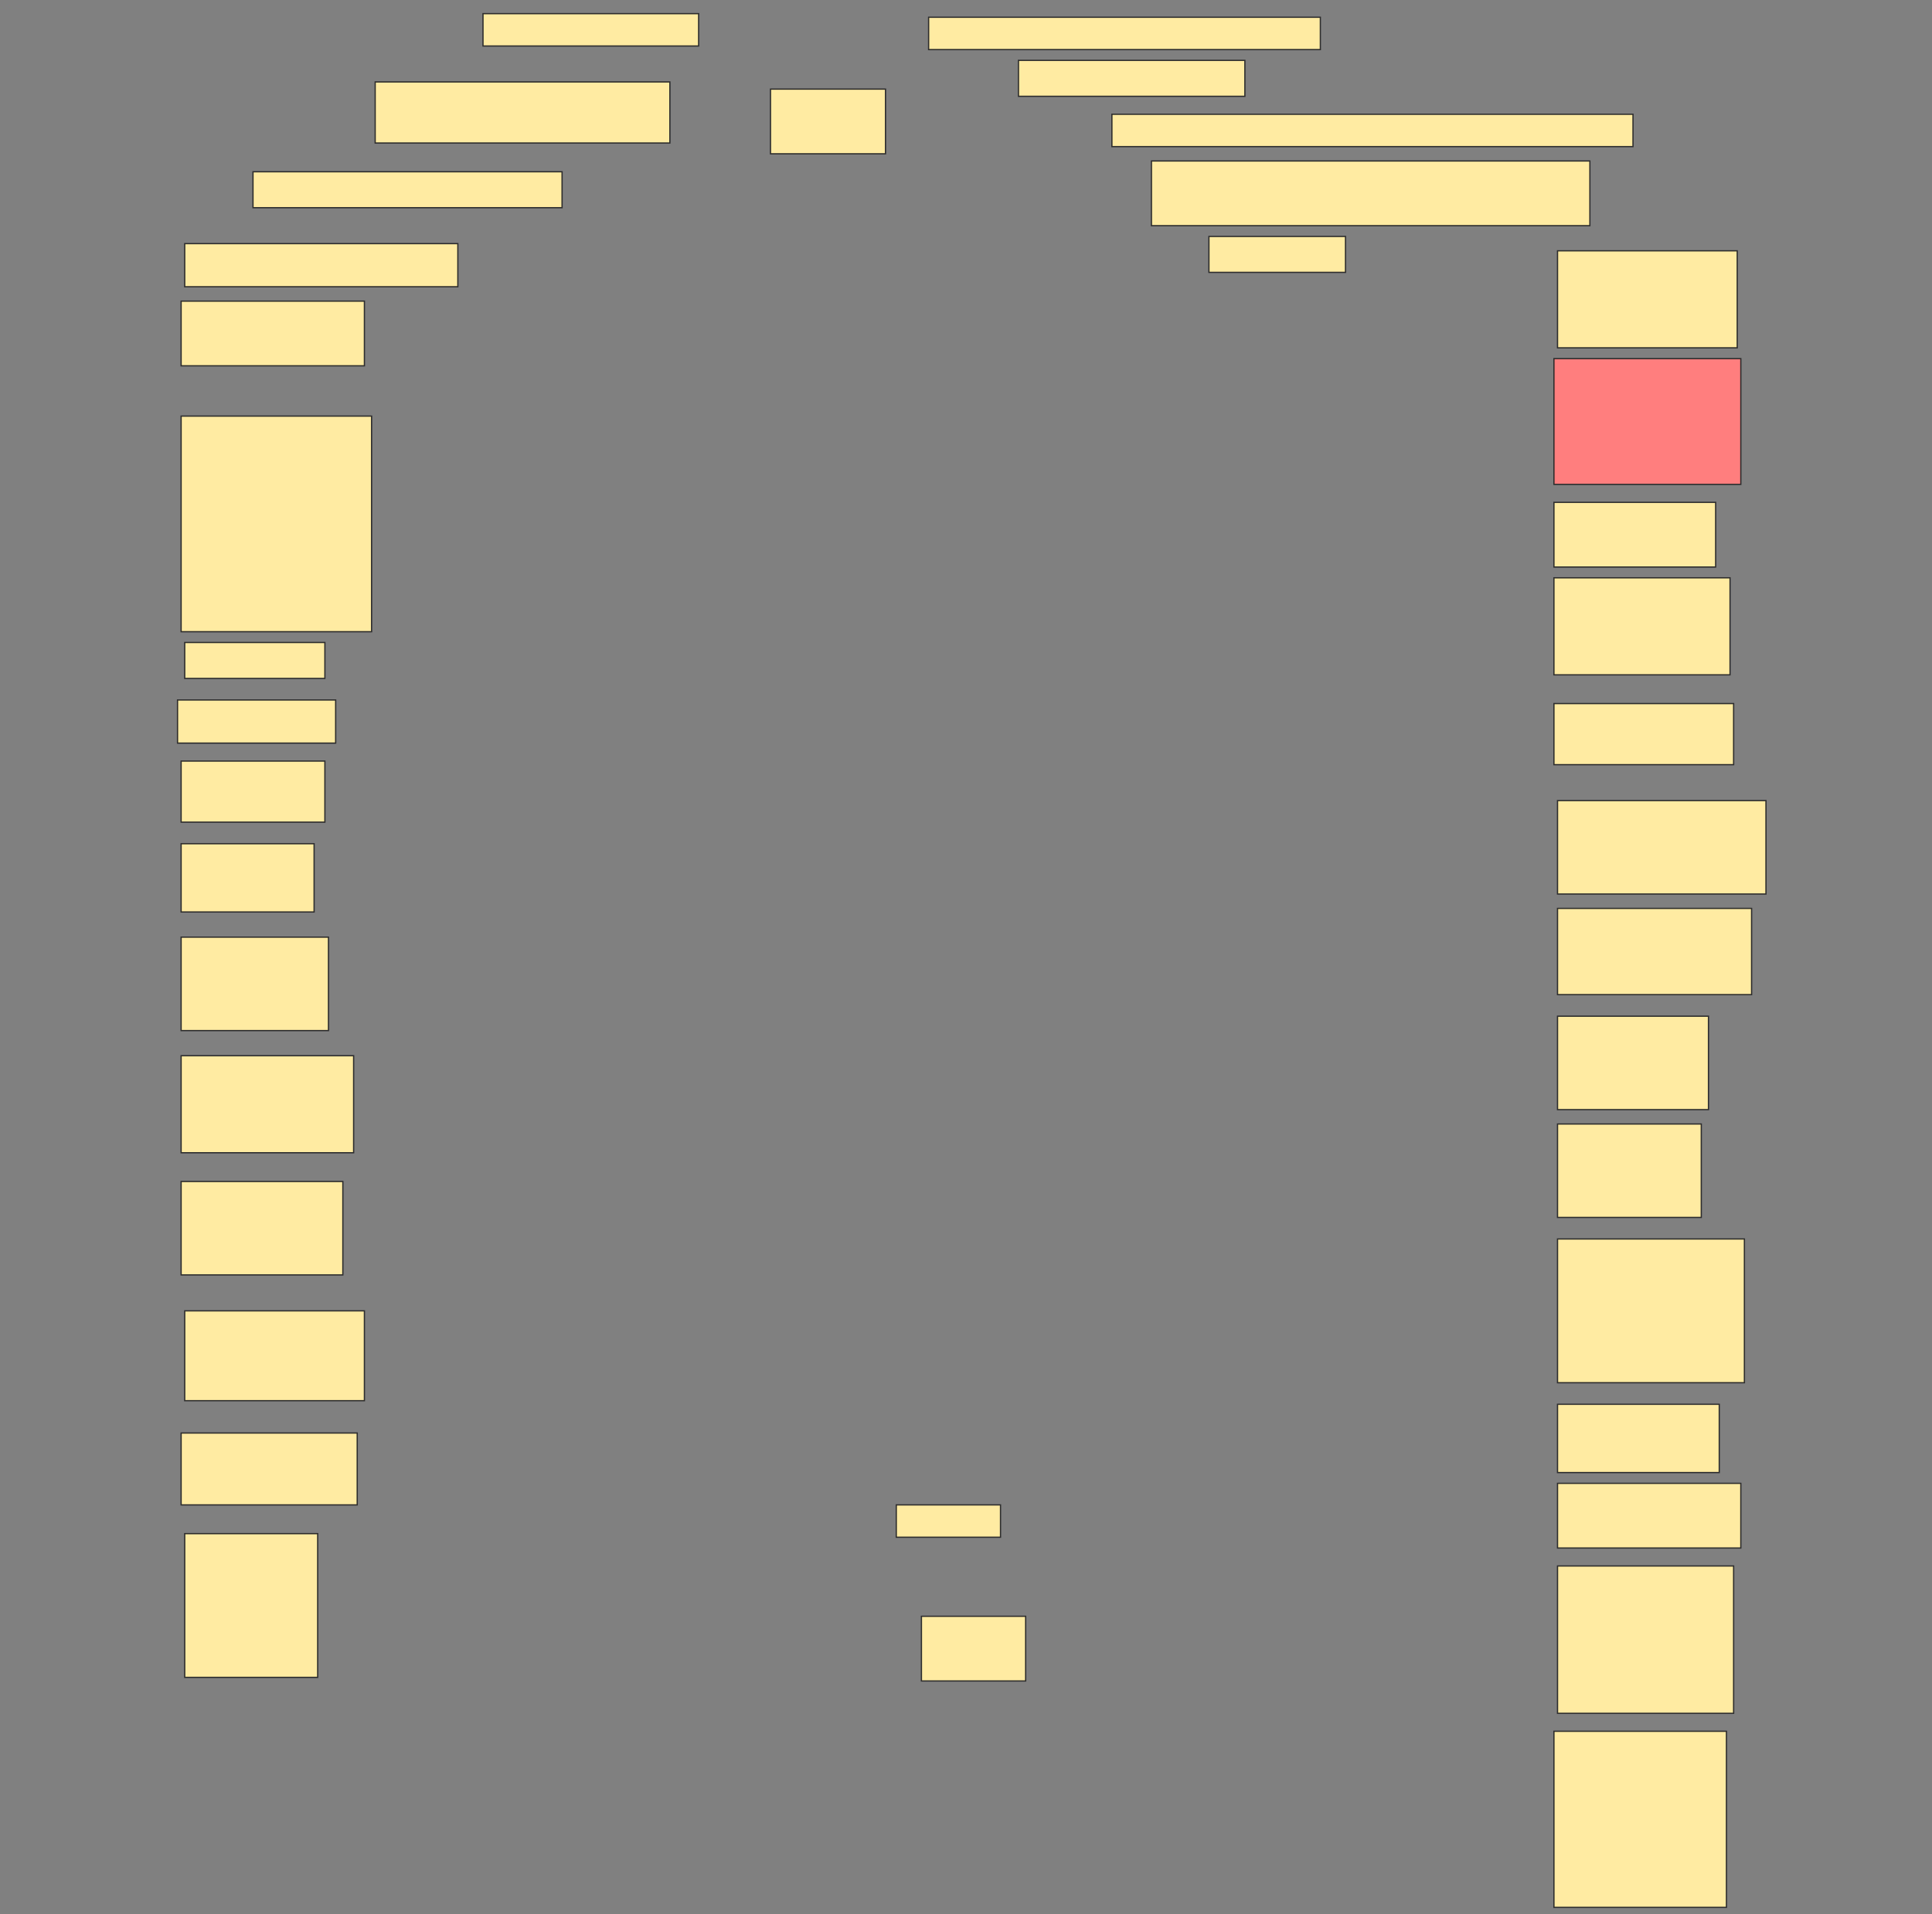 <svg height="1522" width="1536" xmlns="http://www.w3.org/2000/svg">
 <rect width="100%" height="100%" fill="#808080" stroke="none"/>
 <!-- Created with Image Occlusion Enhanced -->
 <g>
  <title>Labels</title>
 </g>
 <g>
  <title>Masks</title>
  <rect fill="#FFEBA2" height="25.714" id="04304fcc81e24d3b8821f3b8190e9d94-ao-1" stroke="#2D2D2D" width="311.429" x="738.286" y="13.714"/>
  <rect fill="#FFEBA2" height="25.714" id="04304fcc81e24d3b8821f3b8190e9d94-ao-2" stroke="#2D2D2D" width="171.429" x="384" y="10.857"/>
  <rect fill="#FFEBA2" height="28.571" id="04304fcc81e24d3b8821f3b8190e9d94-ao-3" stroke="#2D2D2D" width="180" x="809.714" y="48"/>
  <rect fill="#FFEBA2" height="48.571" id="04304fcc81e24d3b8821f3b8190e9d94-ao-4" stroke="#2D2D2D" width="234.286" x="298.286" y="65.143"/>
  <rect fill="#FFEBA2" height="51.429" id="04304fcc81e24d3b8821f3b8190e9d94-ao-5" stroke="#2D2D2D" width="91.429" x="612.572" y="70.857"/>
  <rect fill="#FFEBA2" height="25.714" id="04304fcc81e24d3b8821f3b8190e9d94-ao-6" stroke="#2D2D2D" width="414.286" x="884" y="90.857"/>
  <rect fill="#FFEBA2" height="28.571" id="04304fcc81e24d3b8821f3b8190e9d94-ao-7" stroke="#2D2D2D" width="245.714" x="201.143" y="136.571"/>
  <rect fill="#FFEBA2" height="51.429" id="04304fcc81e24d3b8821f3b8190e9d94-ao-8" stroke="#2D2D2D" width="348.571" x="915.429" y="128"/>
  <rect fill="#FFEBA2" height="34.286" id="04304fcc81e24d3b8821f3b8190e9d94-ao-9" stroke="#2D2D2D" width="217.143" x="146.857" y="193.714"/>
  <rect fill="#FFEBA2" height="28.571" id="04304fcc81e24d3b8821f3b8190e9d94-ao-10" stroke="#2D2D2D" width="108.571" x="961.143" y="188"/>
  <rect fill="#FFEBA2" height="77.143" id="04304fcc81e24d3b8821f3b8190e9d94-ao-11" stroke="#2D2D2D" width="142.857" x="1238.286" y="199.428"/>
  <rect fill="#FFEBA2" height="51.429" id="04304fcc81e24d3b8821f3b8190e9d94-ao-12" stroke="#2D2D2D" width="145.714" x="144" y="239.429"/>
  <rect class="qshape" fill="#FF7E7E" height="100" id="04304fcc81e24d3b8821f3b8190e9d94-ao-13" stroke="#2D2D2D" width="148.571" x="1235.429" y="285.143"/>
  <rect fill="#FFEBA2" height="171.429" id="04304fcc81e24d3b8821f3b8190e9d94-ao-14" stroke="#2D2D2D" width="151.429" x="144" y="330.857"/>
  <rect fill="#FFEBA2" height="51.429" id="04304fcc81e24d3b8821f3b8190e9d94-ao-15" stroke="#2D2D2D" width="128.571" x="1235.429" y="399.428"/>
  <rect fill="#FFEBA2" height="28.571" id="04304fcc81e24d3b8821f3b8190e9d94-ao-16" stroke="#2D2D2D" width="111.429" x="146.857" y="510.857"/>
  <rect fill="#FFEBA2" height="77.143" id="04304fcc81e24d3b8821f3b8190e9d94-ao-17" stroke="#2D2D2D" width="140" x="1235.429" y="459.429"/>
  <rect fill="#FFEBA2" height="34.286" id="04304fcc81e24d3b8821f3b8190e9d94-ao-18" stroke="#2D2D2D" width="125.714" x="141.143" y="556.571"/>
  <rect fill="#FFEBA2" height="48.571" id="04304fcc81e24d3b8821f3b8190e9d94-ao-19" stroke="#2D2D2D" width="142.857" x="1235.429" y="559.429"/>
  <rect fill="#FFEBA2" height="48.571" id="04304fcc81e24d3b8821f3b8190e9d94-ao-20" stroke="#2D2D2D" width="114.286" x="144" y="605.143"/>
  <rect fill="#FFEBA2" height="74.286" id="04304fcc81e24d3b8821f3b8190e9d94-ao-21" stroke="#2D2D2D" width="165.714" x="1238.286" y="636.571"/>
  <rect fill="#FFEBA2" height="54.286" id="04304fcc81e24d3b8821f3b8190e9d94-ao-22" stroke="#2D2D2D" width="105.714" x="144" y="670.857"/>
  <rect fill="#FFEBA2" height="68.571" id="04304fcc81e24d3b8821f3b8190e9d94-ao-23" stroke="#2D2D2D" width="154.286" x="1238.286" y="722.286"/>
  <rect fill="#FFEBA2" height="74.286" id="04304fcc81e24d3b8821f3b8190e9d94-ao-24" stroke="#2D2D2D" width="117.143" x="144" y="745.143"/>
  <rect fill="#FFEBA2" height="74.286" id="04304fcc81e24d3b8821f3b8190e9d94-ao-25" stroke="#2D2D2D" width="120" x="1238.286" y="808"/>
  <rect fill="#FFEBA2" height="77.143" id="04304fcc81e24d3b8821f3b8190e9d94-ao-26" stroke="#2D2D2D" width="137.143" x="144" y="839.429"/>
  <rect fill="#FFEBA2" height="74.286" id="04304fcc81e24d3b8821f3b8190e9d94-ao-27" stroke="#2D2D2D" width="114.286" x="1238.286" y="893.714"/>
  <rect fill="#FFEBA2" height="74.286" id="04304fcc81e24d3b8821f3b8190e9d94-ao-28" stroke="#2D2D2D" width="128.571" x="144" y="939.429"/>
  <rect fill="#FFEBA2" height="114.286" id="04304fcc81e24d3b8821f3b8190e9d94-ao-29" stroke="#2D2D2D" width="148.571" x="1238.286" y="985.143"/>
  <rect fill="#FFEBA2" height="71.429" id="04304fcc81e24d3b8821f3b8190e9d94-ao-30" stroke="#2D2D2D" width="142.857" x="146.857" y="1042.286"/>
  <rect fill="#FFEBA2" height="54.286" id="04304fcc81e24d3b8821f3b8190e9d94-ao-31" stroke="#2D2D2D" width="128.571" x="1238.286" y="1116.571"/>
  <rect fill="#FFEBA2" height="57.143" id="04304fcc81e24d3b8821f3b8190e9d94-ao-32" stroke="#2D2D2D" width="140" x="144" y="1139.429"/>
  <rect fill="#FFEBA2" height="51.429" id="04304fcc81e24d3b8821f3b8190e9d94-ao-33" stroke="#2D2D2D" width="145.714" x="1238.286" y="1179.429"/>
  <rect fill="#FFEBA2" height="114.286" id="04304fcc81e24d3b8821f3b8190e9d94-ao-34" stroke="#2D2D2D" width="105.714" x="146.857" y="1219.429"/>
  <rect fill="#FFEBA2" height="117.143" id="04304fcc81e24d3b8821f3b8190e9d94-ao-35" stroke="#2D2D2D" width="140" x="1238.286" y="1245.143"/>
  <rect fill="#FFEBA2" height="140" id="04304fcc81e24d3b8821f3b8190e9d94-ao-36" stroke="#2D2D2D" width="137.143" x="1235.429" y="1376.571"/>
  <rect fill="#FFEBA2" height="25.714" id="04304fcc81e24d3b8821f3b8190e9d94-ao-37" stroke="#2D2D2D" width="82.857" x="712.572" y="1196.571"/>
  <rect fill="#FFEBA2" height="51.429" id="04304fcc81e24d3b8821f3b8190e9d94-ao-38" stroke="#2D2D2D" width="82.857" x="732.572" y="1285.143"/>
 </g>
</svg>